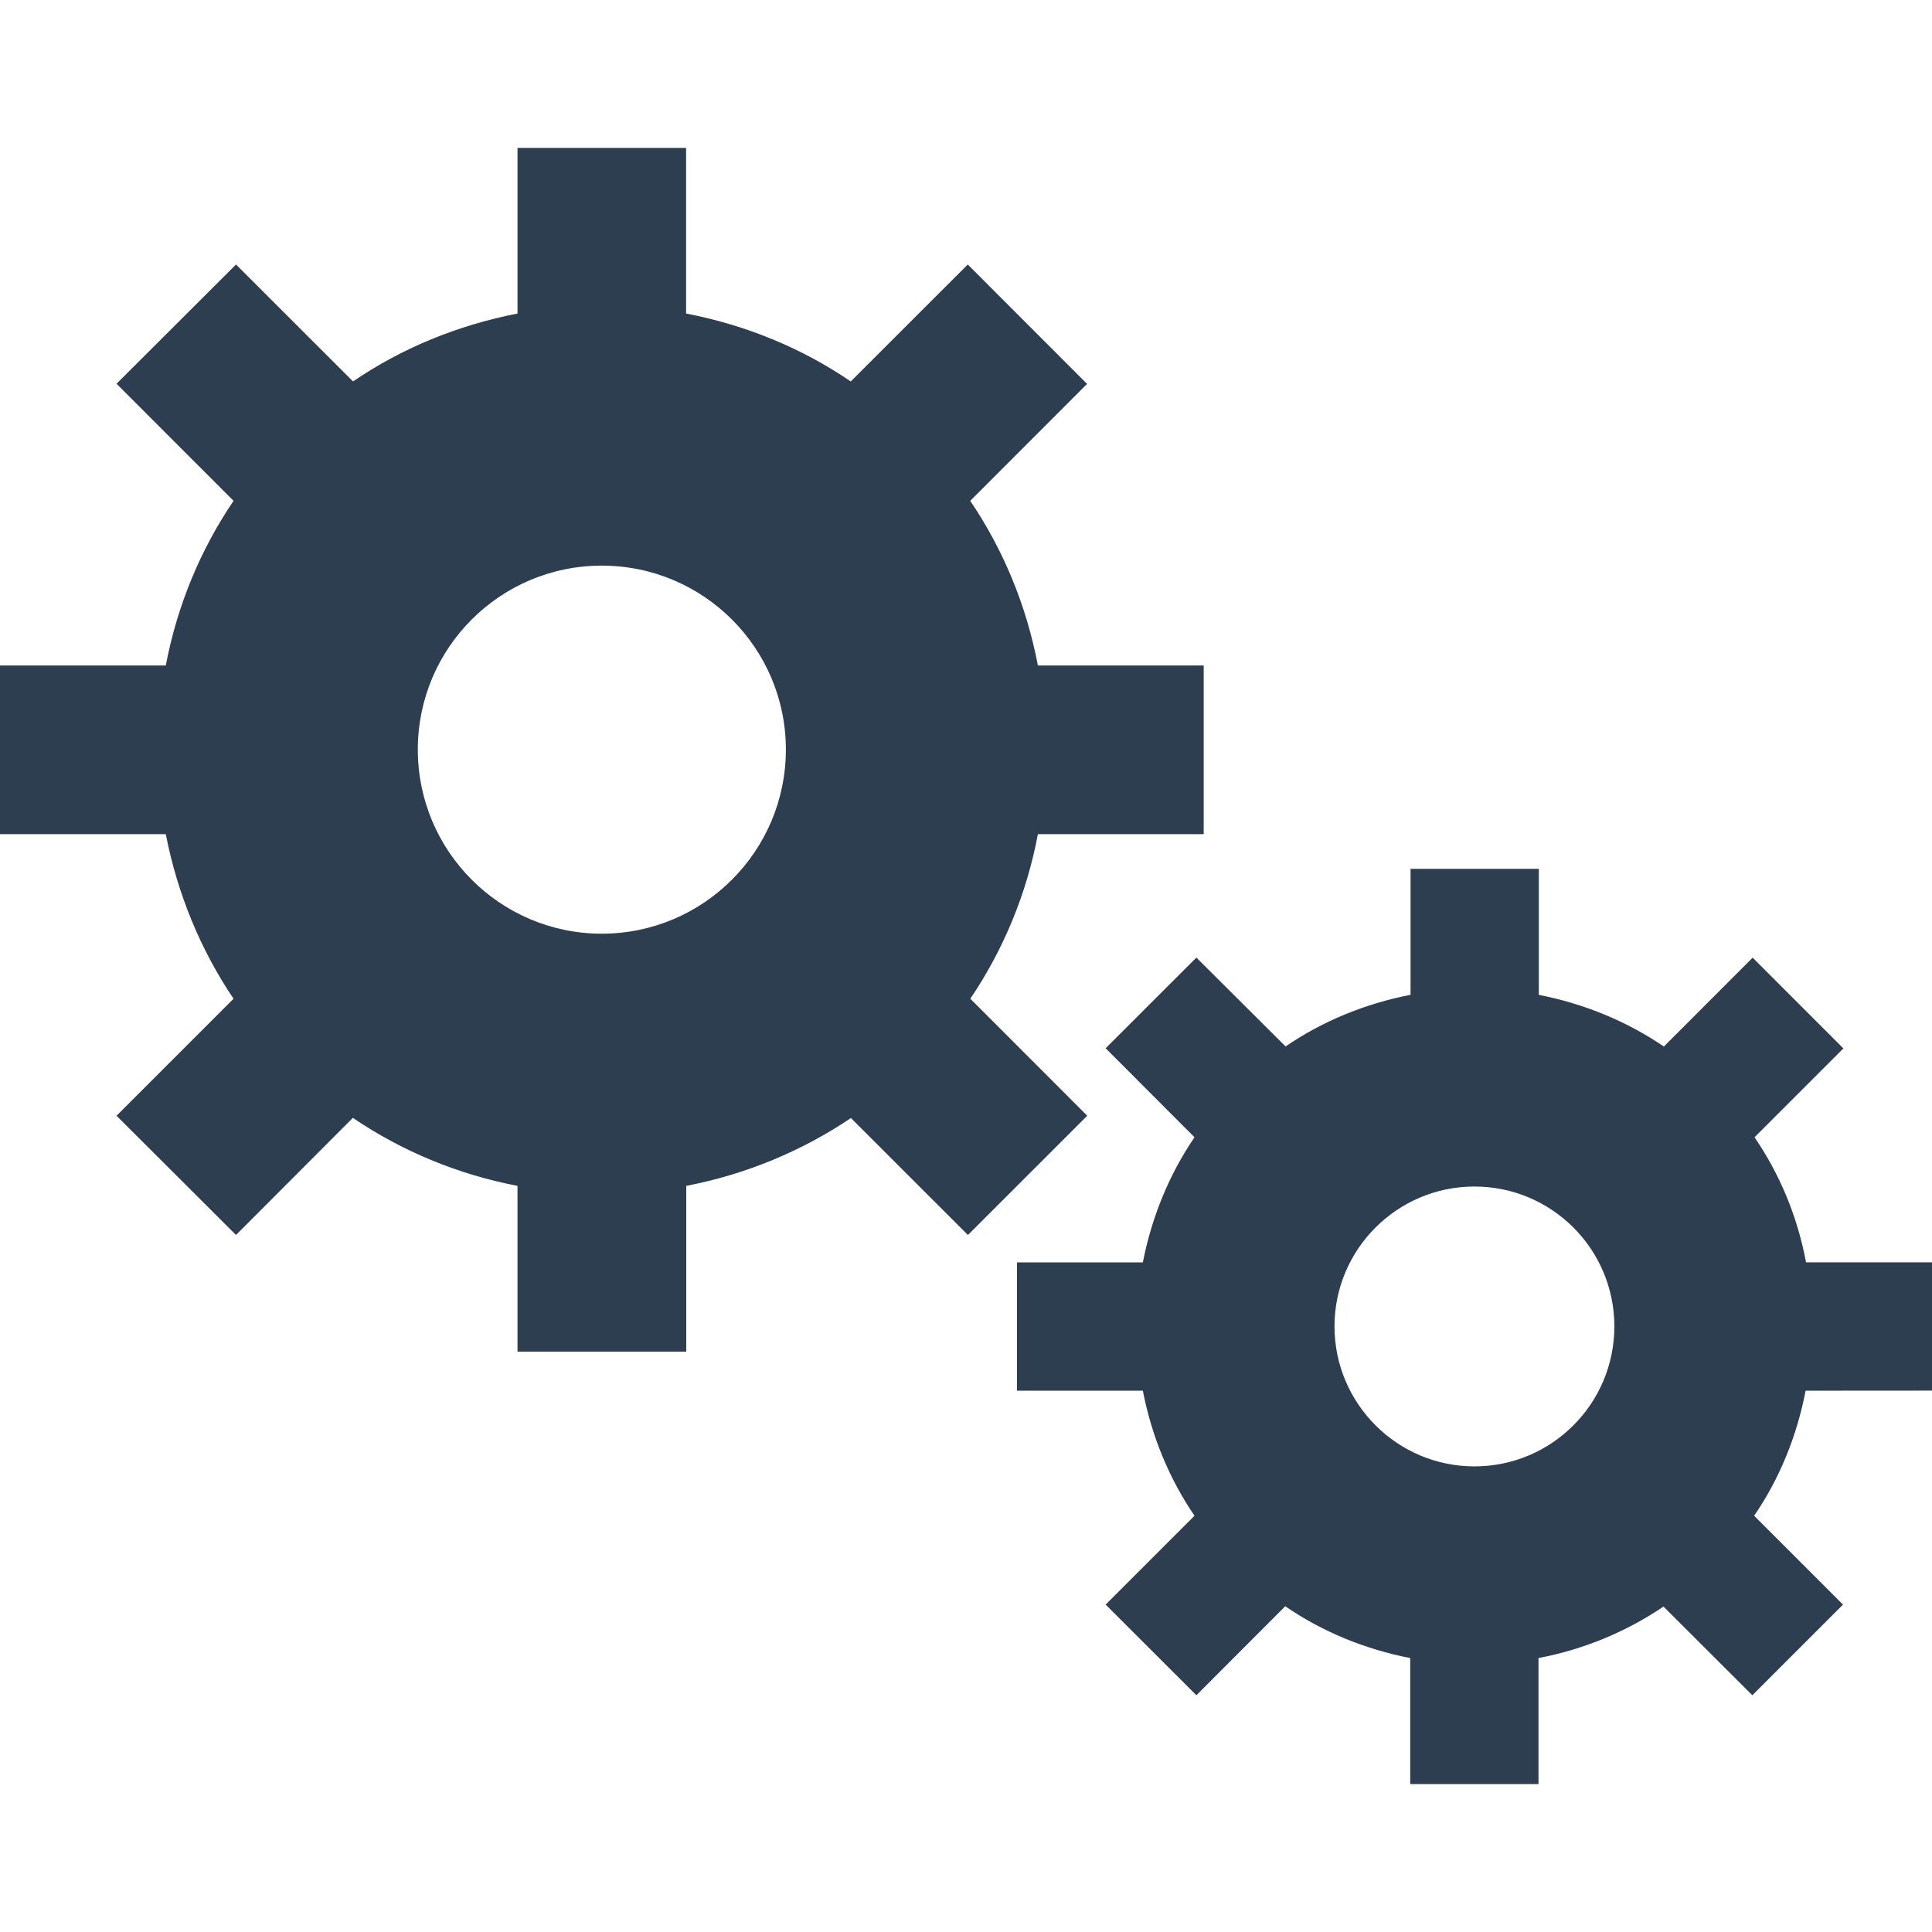 <?xml version="1.0" encoding="UTF-8" standalone="no"?>
<!-- Generator: Adobe Illustrator 19.0.0, SVG Export Plug-In . SVG Version: 6.00 Build 0)  -->

<svg
   xmlns:dc="http://purl.org/dc/elements/1.1/"
   xmlns:cc="http://creativecommons.org/ns#"
   xmlns:rdf="http://www.w3.org/1999/02/22-rdf-syntax-ns#"
   xmlns:svg="http://www.w3.org/2000/svg"
   xmlns="http://www.w3.org/2000/svg"
   xmlns:sodipodi="http://sodipodi.sourceforge.net/DTD/sodipodi-0.dtd"
   xmlns:inkscape="http://www.inkscape.org/namespaces/inkscape"
   version="1.1"
   id="Capa_1"
   x="0px"
   y="0px"
   viewBox="0 0 507.496 507.496"
   style="enable-background:new 0 0 507.496 507.496;"
   xml:space="preserve"
   inkscape:version="0.91 r13725"
   sodipodi:docname="configure.svg"><defs
     id="defs75" /><sodipodi:namedview
     pagecolor="#ffffff"
     bordercolor="#666666"
     borderopacity="1"
     objecttolerance="10"
     gridtolerance="10"
     guidetolerance="10"
     inkscape:pageopacity="0"
     inkscape:pageshadow="2"
     inkscape:window-width="720"
     inkscape:window-height="480"
     id="namedview73"
     showgrid="false"
     inkscape:zoom="0.46502829"
     inkscape:cx="-118.27238"
     inkscape:cy="253.748"
     inkscape:window-x="40"
     inkscape:window-y="86"
     inkscape:window-maximized="0"
     inkscape:current-layer="Capa_1" /><g
     id="g3"
     style="fill:#2c3e50;fill-opacity:1"><g
       id="g5"
       style="fill:#2c3e50;fill-opacity:1"><g
         id="g7"
         style="fill:#2c3e50;fill-opacity:1"><path
           d="M254.88,262.344c8.671-12.813,14.798-27.503,17.753-43.228h43.551v-0.022V174.81h-43.551     c-3.02-15.833-9.103-30.458-17.774-43.249l30.695-30.717l-31.342-31.364l-30.738,30.717c-12.77-8.715-27.46-14.798-43.249-17.839     V38.849h-44.285v43.508c-15.79,3.085-30.458,9.124-43.206,17.839L61.994,69.479L30.609,100.8l30.738,30.76     c-8.671,12.791-14.776,27.395-17.796,43.249H0v44.306h43.551c3.063,15.725,9.146,30.415,17.796,43.228l-30.738,30.738     l31.385,31.321l30.695-30.76c12.791,8.671,27.46,14.841,43.249,17.861v43.551h44.328v-43.551     c15.747-3.041,30.458-9.189,43.249-17.817l30.738,30.717l31.342-31.321L254.88,262.344z M158.071,245.26     c-26.661,0-48.319-21.679-48.319-48.362c0-26.705,21.657-48.319,48.319-48.319c26.683,0,48.362,21.614,48.362,48.319     C206.432,223.581,184.754,245.26,158.071,245.26z"
           id="path9"
           style="fill:#2c3e50;fill-opacity:1" /><path
           d="M507.496,365.28v-33.694h-33.09c-2.243-12.015-6.881-23.124-13.525-32.852l23.34-23.34l-23.836-23.836l-23.318,23.34     c-9.728-6.622-20.924-11.238-32.852-13.568v-33.111h-33.694v33.09c-12.015,2.351-23.145,6.946-32.831,13.568l-23.426-23.34     l-23.836,23.814l23.34,23.383c-6.622,9.728-11.238,20.924-13.568,32.874h-33.068v33.694h33.068     c2.308,11.95,6.946,23.167,13.568,32.852l-23.34,23.34l23.836,23.814l23.34-23.383c9.685,6.665,20.88,11.282,32.831,13.611     v33.111h33.694v-33.111c11.993-2.287,23.124-6.946,32.831-13.525l23.34,23.296l23.814-23.814l-23.34-23.34     c6.665-9.685,11.238-20.967,13.525-32.852L507.496,365.28L507.496,365.28z M387.303,385.189     c-20.255,0-36.757-16.48-36.757-36.778c0-20.277,16.502-36.735,36.757-36.735c20.298,0,36.757,16.458,36.757,36.735     C424.06,368.731,407.602,385.189,387.303,385.189z"
           id="path11"
           style="fill:#2c3e50;fill-opacity:1" /></g></g><g
       id="g13"
       style="fill:#2c3e50;fill-opacity:1" /><g
       id="g15"
       style="fill:#2c3e50;fill-opacity:1" /><g
       id="g17"
       style="fill:#2c3e50;fill-opacity:1" /><g
       id="g19"
       style="fill:#2c3e50;fill-opacity:1" /><g
       id="g21"
       style="fill:#2c3e50;fill-opacity:1" /><g
       id="g23"
       style="fill:#2c3e50;fill-opacity:1" /><g
       id="g25"
       style="fill:#2c3e50;fill-opacity:1" /><g
       id="g27"
       style="fill:#2c3e50;fill-opacity:1" /><g
       id="g29"
       style="fill:#2c3e50;fill-opacity:1" /><g
       id="g31"
       style="fill:#2c3e50;fill-opacity:1" /><g
       id="g33"
       style="fill:#2c3e50;fill-opacity:1" /><g
       id="g35"
       style="fill:#2c3e50;fill-opacity:1" /><g
       id="g37"
       style="fill:#2c3e50;fill-opacity:1" /><g
       id="g39"
       style="fill:#2c3e50;fill-opacity:1" /><g
       id="g41"
       style="fill:#2c3e50;fill-opacity:1" /></g><g
     id="g43"
     style="fill:#2c3e50;fill-opacity:1" /><g
     id="g45"
     style="fill:#2c3e50;fill-opacity:1" /><g
     id="g47"
     style="fill:#2c3e50;fill-opacity:1" /><g
     id="g49"
     style="fill:#2c3e50;fill-opacity:1" /><g
     id="g51"
     style="fill:#2c3e50;fill-opacity:1" /><g
     id="g53"
     style="fill:#2c3e50;fill-opacity:1" /><g
     id="g55"
     style="fill:#2c3e50;fill-opacity:1" /><g
     id="g57"
     style="fill:#2c3e50;fill-opacity:1" /><g
     id="g59"
     style="fill:#2c3e50;fill-opacity:1" /><g
     id="g61"
     style="fill:#2c3e50;fill-opacity:1" /><g
     id="g63"
     style="fill:#2c3e50;fill-opacity:1" /><g
     id="g65"
     style="fill:#2c3e50;fill-opacity:1" /><g
     id="g67"
     style="fill:#2c3e50;fill-opacity:1" /><g
     id="g69"
     style="fill:#2c3e50;fill-opacity:1" /><g
     id="g71"
     style="fill:#2c3e50;fill-opacity:1" /></svg>